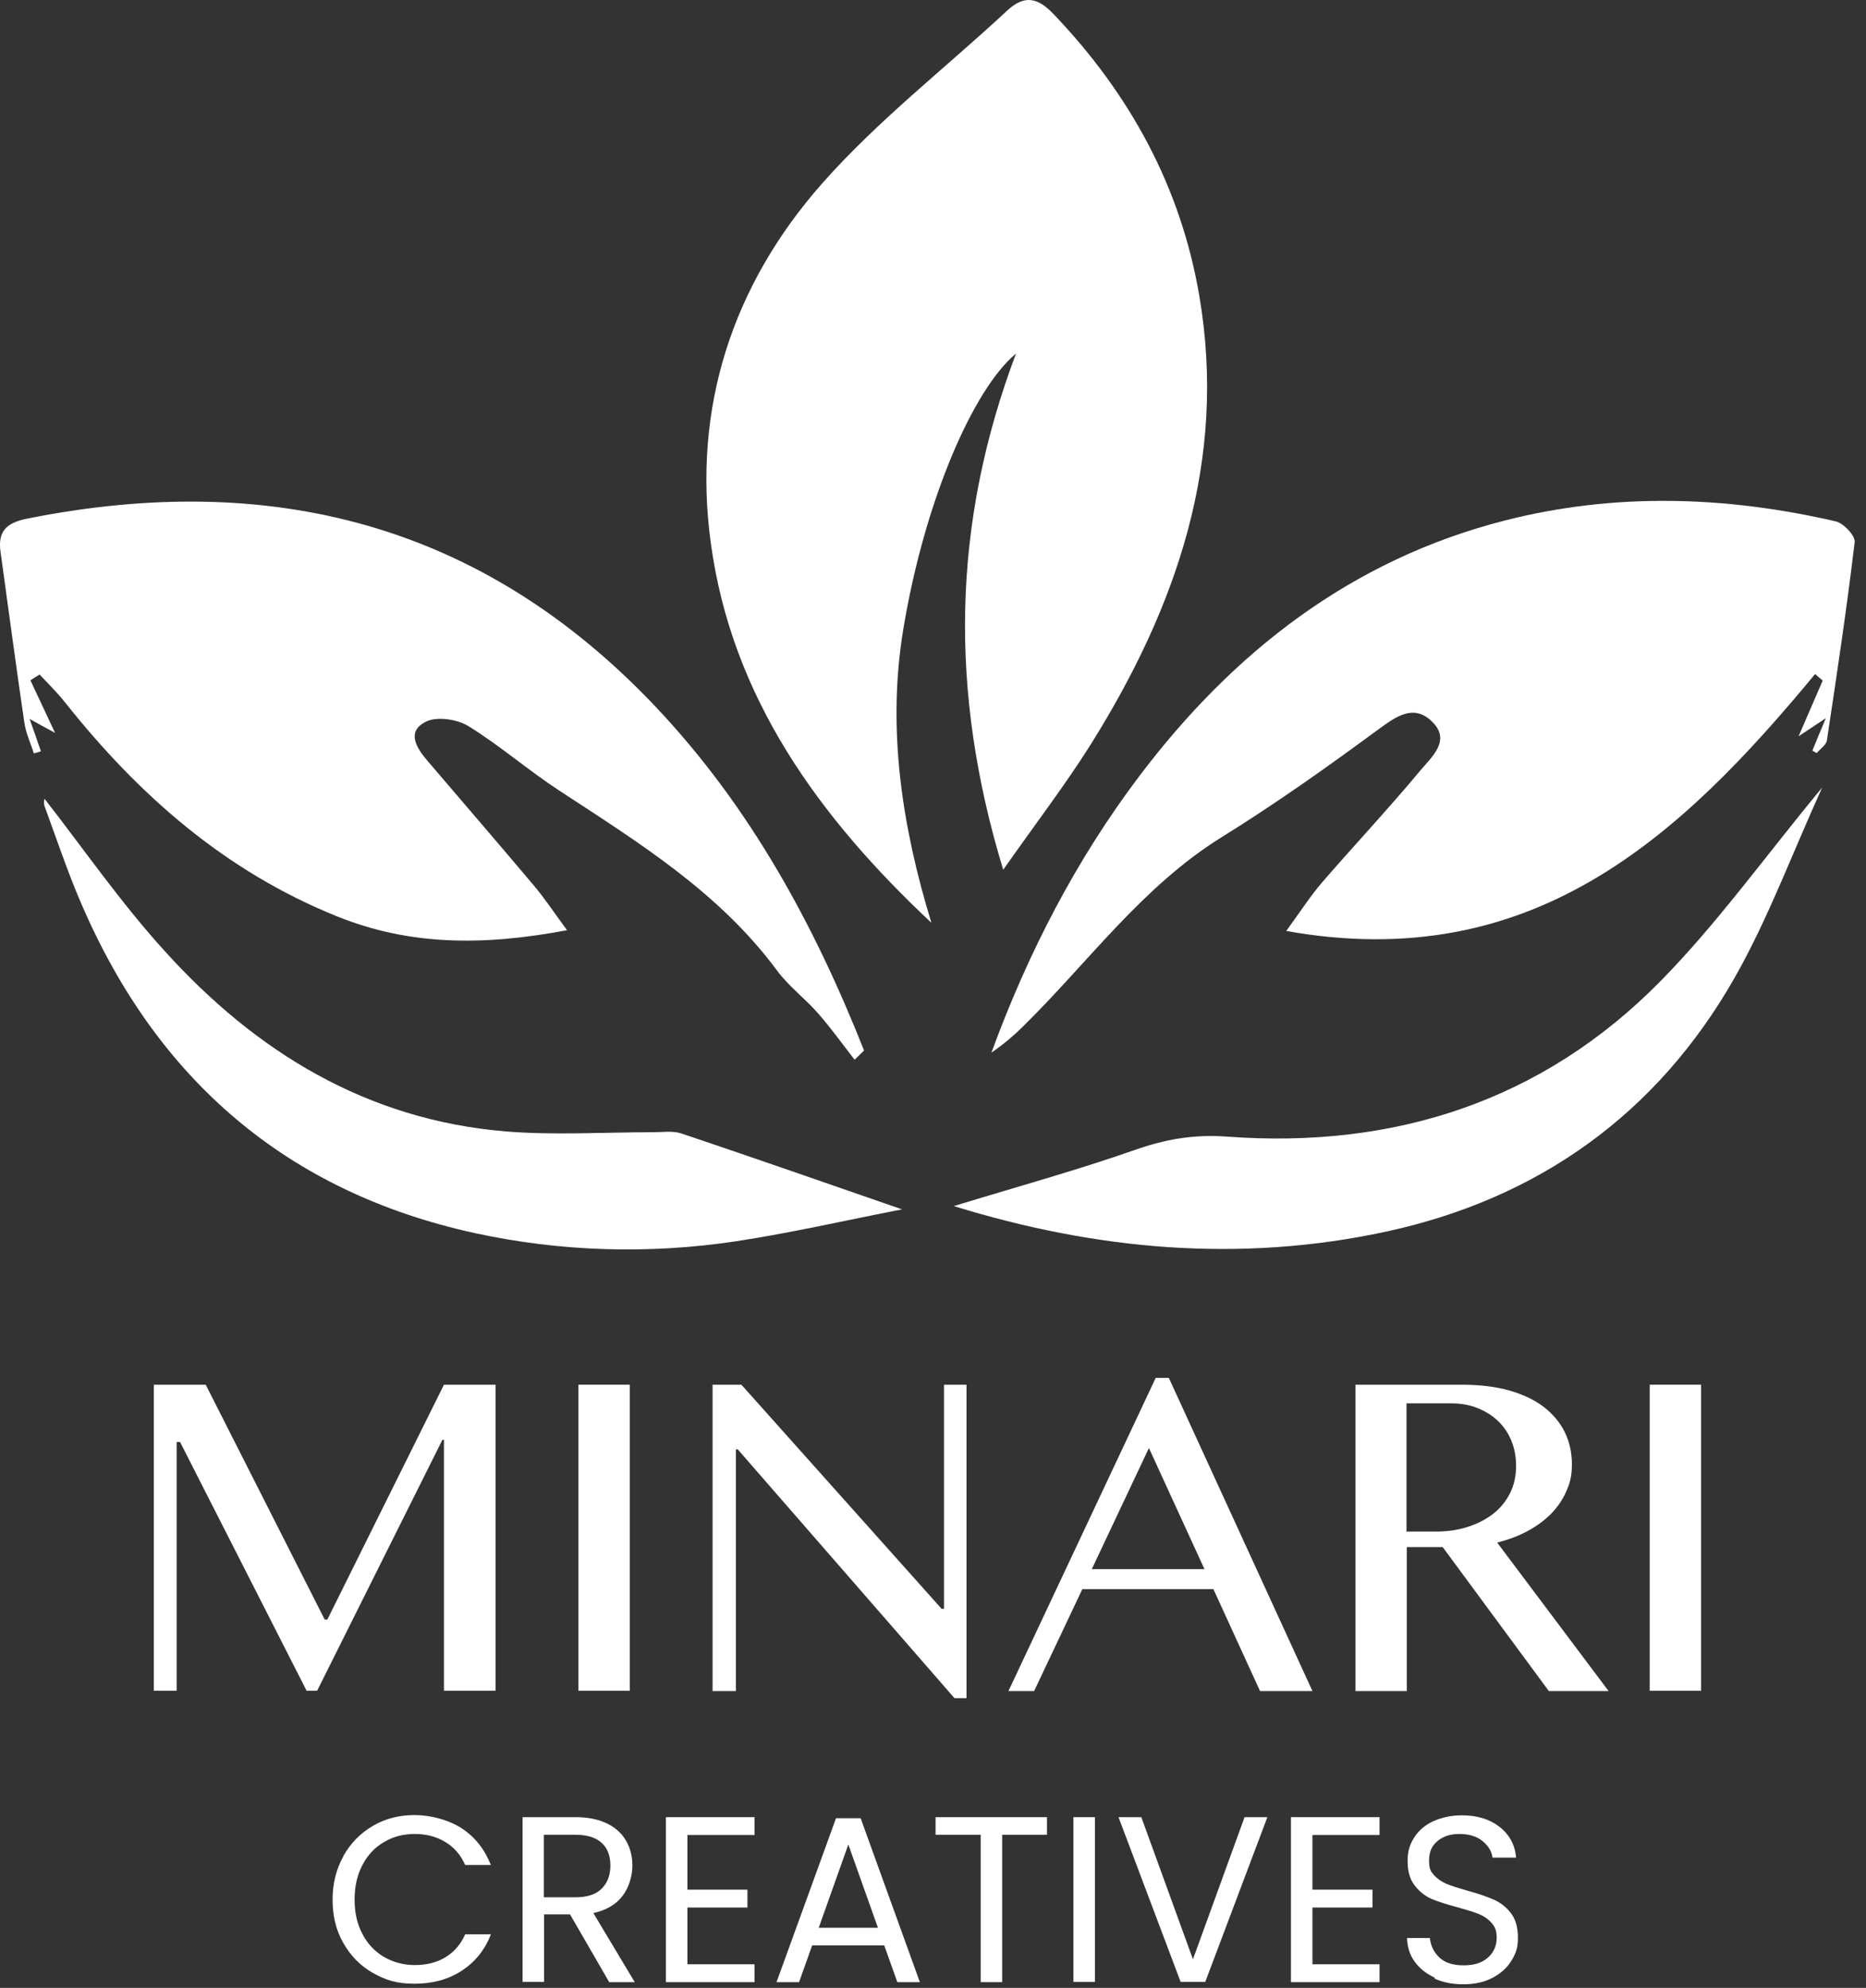 <svg width="139" height="148" viewBox="0 0 139 148" fill="none" xmlns="http://www.w3.org/2000/svg">
<rect x="0" y="0" width="139" height="148" fill="#333333" stroke="none"/>
<path d="M69.361 68.686C61.045 60.881 54.505 51.962 52.944 40.402C51.577 30.348 54.564 21.233 61.221 13.682C65.359 8.988 70.415 5.076 75.022 0.792C76.35 -0.44 77.346 -0.147 78.497 1.066C84.159 6.993 87.946 13.898 89.332 21.995C91.44 34.279 87.653 45.194 81.25 55.424C79.337 58.456 77.15 61.311 74.73 64.754C70.689 51.492 70.903 38.993 75.686 26.318C72.485 28.978 68.873 37.291 67.292 46.817C66.062 54.191 67.175 61.507 69.381 68.705L69.361 68.686Z" fill="white"/>
<path d="M134.993 55.913C135.247 55.267 135.52 54.641 136.008 53.468C135.071 54.094 134.603 54.407 133.978 54.817C134.642 53.292 135.208 51.981 135.774 50.671C135.579 50.514 135.403 50.338 135.208 50.182C125.135 62.368 114.105 72.578 95.813 69.311C96.907 67.805 97.629 66.691 98.468 65.713C100.889 62.915 103.427 60.216 105.789 57.38C106.628 56.363 108.19 55.091 106.589 53.644C105.281 52.451 104.032 53.311 102.724 54.27C98.898 57.086 95.013 59.844 90.972 62.348C85.096 66.006 81.114 71.581 76.311 76.314C75.57 77.057 74.769 77.742 73.852 78.368C76.565 70.974 80.118 64.069 84.862 57.791C91.87 48.519 100.674 41.673 112.075 38.758C120.254 36.666 128.532 36.92 136.75 38.817C137.336 38.954 138.214 39.893 138.156 40.362C137.57 45.292 136.828 50.221 136.086 55.13C136.028 55.483 135.579 55.756 135.325 56.069C135.227 56.011 135.13 55.952 135.013 55.893L134.993 55.913Z" fill="white"/>
<path d="M42.246 69.253C35.921 70.446 30.455 70.387 25.087 68.216C16.79 64.871 10.348 59.218 4.862 52.314C4.276 51.57 3.593 50.905 2.949 50.221C2.715 50.358 2.5 50.495 2.266 50.651C2.832 51.864 3.398 53.077 4.101 54.563C3.476 54.231 3.027 53.976 2.207 53.526C2.559 54.544 2.812 55.228 3.047 55.932C2.871 55.991 2.695 56.05 2.519 56.089C2.285 55.326 1.934 54.602 1.817 53.82C1.192 49.575 0.626 45.331 0.04 41.086C-0.174 39.56 0.47 38.935 1.973 38.622C20.108 34.983 35.921 38.954 48.864 52.646C55.872 60.06 60.635 68.803 64.364 78.211C64.13 78.446 63.895 78.661 63.661 78.896C62.763 77.742 61.904 76.549 60.948 75.453C59.991 74.358 58.781 73.458 57.902 72.285C53.588 66.436 47.556 62.72 41.641 58.847C39.337 57.341 37.229 55.502 34.886 54.055C34.047 53.546 32.524 53.311 31.704 53.742C30.26 54.465 31.021 55.678 31.821 56.617C34.476 59.727 37.131 62.798 39.767 65.928C40.528 66.827 41.192 67.825 42.266 69.292L42.246 69.253Z" fill="white"/>
<path d="M67.155 90.045C63.017 90.847 58.956 91.786 54.837 92.412C48.337 93.39 41.777 93.195 35.374 91.806C21.397 88.754 11.714 80.402 6.072 67.316C5.038 64.93 4.218 62.465 3.32 60.02C3.222 59.766 3.32 59.434 3.32 59.473C6.209 63.17 9.001 67.219 12.28 70.818C19.074 78.329 27.331 83.375 37.678 84.236C41.309 84.529 44.979 84.295 48.649 84.295C49.332 84.295 50.093 84.177 50.718 84.373C56.126 86.192 61.514 88.07 67.214 90.045H67.155Z" fill="white"/>
<path d="M71.06 89.791C75.725 88.363 80.137 87.15 84.451 85.644C86.775 84.823 88.902 84.431 91.479 84.627C103.856 85.527 114.905 81.987 123.709 73.028C127.926 68.744 131.459 63.795 135.735 58.632C133.451 63.659 131.694 68.431 129.214 72.793C123.436 82.945 114.573 89.263 103.192 91.708C92.436 94.016 81.757 93.097 71.04 89.791H71.06Z" fill="white"/>
<path d="M11.421 103.092H15.325L24.188 120.579H24.383L33.07 103.092H36.916V125.88H33.07V107.2H32.953L23.622 125.88H22.841L13.412 107.356H13.158V125.88H11.46V103.092H11.421Z" fill="white"/>
<path d="M43.085 103.092H46.911V125.88H43.085V103.092Z" fill="white"/>
<path d="M53.08 103.092H55.227L70.142 119.777H70.318V103.092H71.996V126.427H71.099L54.954 107.904H54.818V125.899H53.08V103.112V103.092Z" fill="white"/>
<path d="M87.067 102.583L97.765 125.899H93.861L90.386 118.31H80.625L77.033 125.899H75.12L86.091 102.583H87.048H87.067ZM81.328 116.823H89.722L85.584 107.806L81.328 116.823Z" fill="white"/>
<path d="M100.947 103.092H108.834C110.201 103.092 111.391 103.229 112.426 103.522C113.461 103.816 114.32 104.227 115.003 104.755C115.686 105.283 116.213 105.909 116.565 106.632C116.916 107.356 117.092 108.158 117.092 109.019C117.092 109.879 116.955 110.388 116.682 111.014C116.408 111.64 116.037 112.188 115.549 112.696C115.061 113.185 114.476 113.615 113.792 113.987C113.109 114.359 112.348 114.633 111.528 114.848L119.825 125.899H115.374L107.467 115.18H104.793V125.899H100.967V103.112L100.947 103.092ZM104.754 114.026H106.96C107.819 114.026 108.619 113.909 109.342 113.674C110.064 113.439 110.689 113.126 111.235 112.696C111.762 112.285 112.172 111.777 112.485 111.17C112.777 110.584 112.934 109.899 112.934 109.156C112.934 108.412 112.816 107.845 112.582 107.258C112.348 106.691 112.016 106.202 111.587 105.791C111.157 105.381 110.65 105.068 110.064 104.833C109.478 104.598 108.834 104.481 108.131 104.481H104.773V113.987L104.754 114.026Z" fill="white"/>
<path d="M122.89 103.092H126.716V125.88H122.89V103.092Z" fill="white"/>
<path d="M25.575 138.183C26.121 137.225 26.844 136.481 27.781 135.934C28.718 135.386 29.752 135.132 30.885 135.132C32.017 135.132 33.383 135.464 34.379 136.11C35.375 136.755 36.097 137.675 36.566 138.848H34.652C34.321 138.105 33.832 137.538 33.188 137.147C32.544 136.755 31.783 136.54 30.904 136.54C30.026 136.54 29.284 136.736 28.601 137.147C27.917 137.538 27.39 138.105 27 138.848C26.609 139.592 26.414 140.433 26.414 141.43C26.414 142.428 26.609 143.249 27 143.993C27.39 144.736 27.917 145.284 28.601 145.694C29.284 146.086 30.045 146.301 30.904 146.301C31.763 146.301 32.563 146.105 33.188 145.714C33.832 145.323 34.321 144.755 34.652 144.012H36.566C36.117 145.186 35.375 146.086 34.379 146.731C33.383 147.377 32.212 147.689 30.885 147.689C29.557 147.689 28.718 147.416 27.781 146.888C26.844 146.359 26.121 145.616 25.575 144.658C25.028 143.699 24.774 142.643 24.774 141.43C24.774 140.217 25.048 139.161 25.575 138.203V138.183Z" fill="white"/>
<path d="M45.37 147.553L42.461 142.526H40.529V147.553H38.928V135.288H42.871C43.789 135.288 44.569 135.445 45.214 135.758C45.858 136.071 46.326 136.501 46.639 137.049C46.951 137.596 47.107 138.203 47.107 138.907C47.107 139.611 46.873 140.491 46.385 141.137C45.897 141.782 45.175 142.213 44.199 142.428L47.283 147.572H45.37V147.553ZM40.509 141.254H42.871C43.73 141.254 44.394 141.039 44.823 140.609C45.253 140.178 45.468 139.611 45.468 138.887C45.468 138.164 45.253 137.596 44.823 137.205C44.394 136.814 43.75 136.599 42.871 136.599H40.509V141.254Z" fill="white"/>
<path d="M51.206 136.579V140.687H55.677V142.017H51.206V146.242H56.204V147.572H49.605V135.288H56.204V136.618H51.206V136.579Z" fill="white"/>
<path d="M65.848 144.834H60.499L59.523 147.572H57.844L62.275 135.367H64.11L68.522 147.572H66.843L65.867 144.834H65.848ZM65.399 143.523L63.193 137.323L60.987 143.523H65.418H65.399Z" fill="white"/>
<path d="M77.99 135.288V136.599H74.652V147.572H73.051V136.599H69.693V135.288H77.99Z" fill="white"/>
<path d="M81.563 135.288V147.553H79.962V135.288H81.563Z" fill="white"/>
<path d="M94.408 135.288L89.781 147.553H87.946L83.319 135.288H85.018L88.864 145.87L92.709 135.288H94.388H94.408Z" fill="white"/>
<path d="M97.766 136.579V140.687H102.236V142.017H97.766V146.242H102.763V147.572H96.165V135.288H102.763V136.618H97.766V136.579Z" fill="white"/>
<path d="M106.883 147.24C106.239 146.946 105.751 146.555 105.38 146.046C105.009 145.538 104.833 144.951 104.813 144.286H106.512C106.57 144.853 106.805 145.342 107.215 145.733C107.625 146.125 108.23 146.32 109.03 146.32C109.831 146.32 110.397 146.125 110.826 145.753C111.256 145.381 111.49 144.873 111.49 144.286C111.49 143.699 111.353 143.445 111.099 143.152C110.846 142.858 110.514 142.643 110.123 142.486C109.733 142.33 109.206 142.174 108.562 141.997C107.761 141.782 107.098 141.567 106.629 141.372C106.141 141.156 105.731 140.824 105.38 140.374C105.028 139.924 104.853 139.318 104.853 138.555C104.853 137.792 105.028 137.303 105.36 136.775C105.692 136.266 106.18 135.856 106.785 135.582C107.41 135.308 108.113 135.151 108.893 135.151C110.045 135.151 110.982 135.445 111.705 136.012C112.427 136.579 112.856 137.342 112.934 138.301H111.178C111.119 137.831 110.865 137.42 110.436 137.068C110.006 136.716 109.421 136.54 108.718 136.54C108.015 136.54 107.507 136.716 107.078 137.068C106.649 137.42 106.453 137.89 106.453 138.516C106.453 139.142 106.57 139.318 106.824 139.611C107.078 139.885 107.39 140.1 107.761 140.257C108.132 140.413 108.64 140.57 109.323 140.765C110.123 140.98 110.787 141.215 111.275 141.43C111.763 141.645 112.193 141.978 112.544 142.428C112.895 142.878 113.071 143.484 113.071 144.266C113.071 145.049 112.915 145.421 112.603 145.949C112.29 146.477 111.822 146.907 111.197 147.24C110.572 147.572 109.85 147.729 109.011 147.729C108.171 147.729 107.488 147.592 106.844 147.298L106.883 147.24Z" fill="white"/>
</svg>

